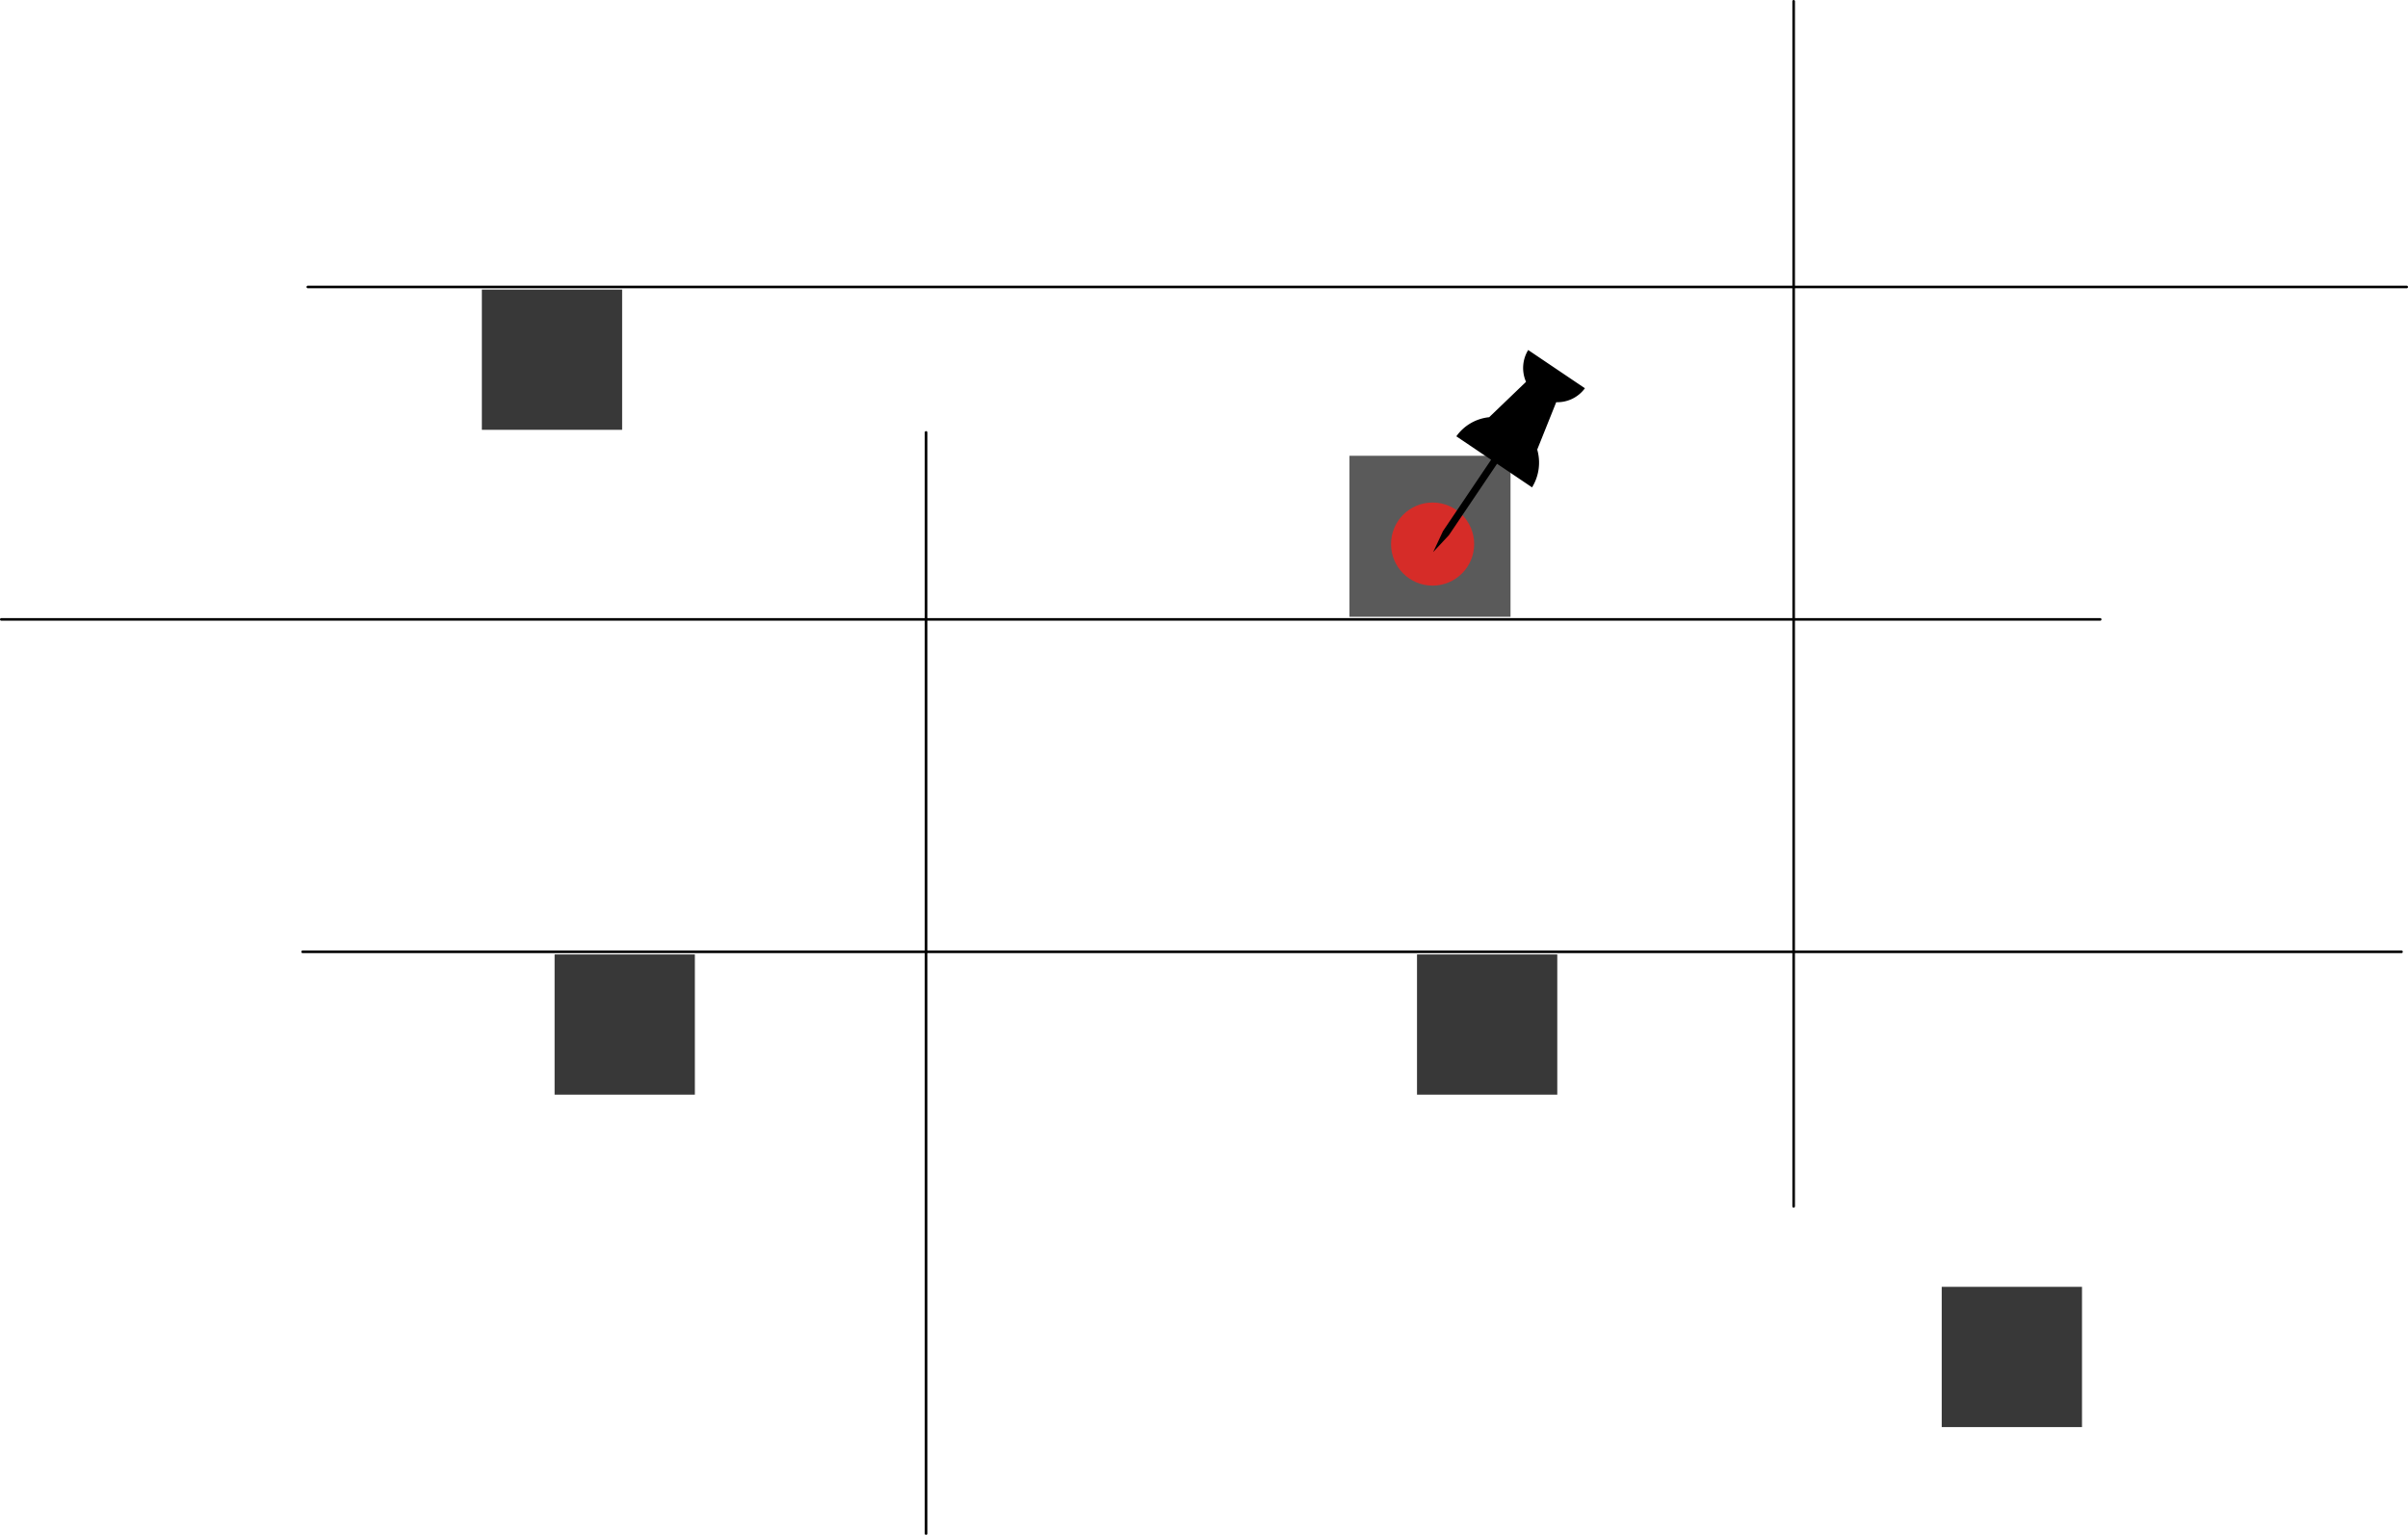 <svg xmlns="http://www.w3.org/2000/svg" width="463.5" height="295.5" viewBox="0 0 463.5 295.5">
  <g id="image" transform="translate(-1417.25 -124.25)">
    <line id="Line_74" data-name="Line 74" x2="404" transform="translate(1476.5 179.5)" fill="none" stroke="#000" stroke-linecap="round" stroke-width="0.5"/>
    <line id="Line_75" data-name="Line 75" x2="404" transform="translate(1417.5 243.5)" fill="none" stroke="#000" stroke-linecap="round" stroke-width="0.5"/>
    <rect id="Rectangle_4775" data-name="Rectangle 4775" width="27" height="27" transform="translate(1510 180)" fill="#383838"/>
    <rect id="Rectangle_4776" data-name="Rectangle 4776" width="31" height="31" transform="translate(1677 212)" fill="#5a5a5a"/>
    <rect id="Rectangle_4777" data-name="Rectangle 4777" width="27" height="27" transform="translate(1524 308)" fill="#383838"/>
    <rect id="Rectangle_4778" data-name="Rectangle 4778" width="27" height="27" transform="translate(1690 308)" fill="#383838"/>
    <rect id="Rectangle_4779" data-name="Rectangle 4779" width="27" height="27" transform="translate(1791 372)" fill="#383838"/>
    <line id="Line_79" data-name="Line 79" y2="232" transform="translate(1762.5 124.5)" fill="none" stroke="#000" stroke-linecap="round" stroke-width="0.5"/>
    <line id="Line_80" data-name="Line 80" y2="212" transform="translate(1595.5 207.5)" fill="none" stroke="#000" stroke-linecap="round" stroke-width="0.5"/>
    <circle id="Ellipse_82" data-name="Ellipse 82" cx="8" cy="8" r="8" transform="translate(1685 221)" fill="#d62c28"/>
    <path id="Path_19677" data-name="Path 19677" d="M271.939,70.925l-2.071-9.613A6.571,6.571,0,0,0,272.948,56H259.776a6.649,6.649,0,0,0,3.081,5.311l-2.071,9.613A8.842,8.842,0,0,0,257.6,77.51h8.073V94.082l.691,4.408.691-4.408V77.511h8.126a9.079,9.079,0,0,0-3.24-6.586Z" transform="matrix(0.829, 0.559, -0.559, 0.829, 1527.349, -0.002)"/>
    <line id="Line_81" data-name="Line 81" x2="404" transform="translate(1475.5 307.5)" fill="none" stroke="#000" stroke-linecap="round" stroke-width="0.5"/>
  </g>
</svg>
